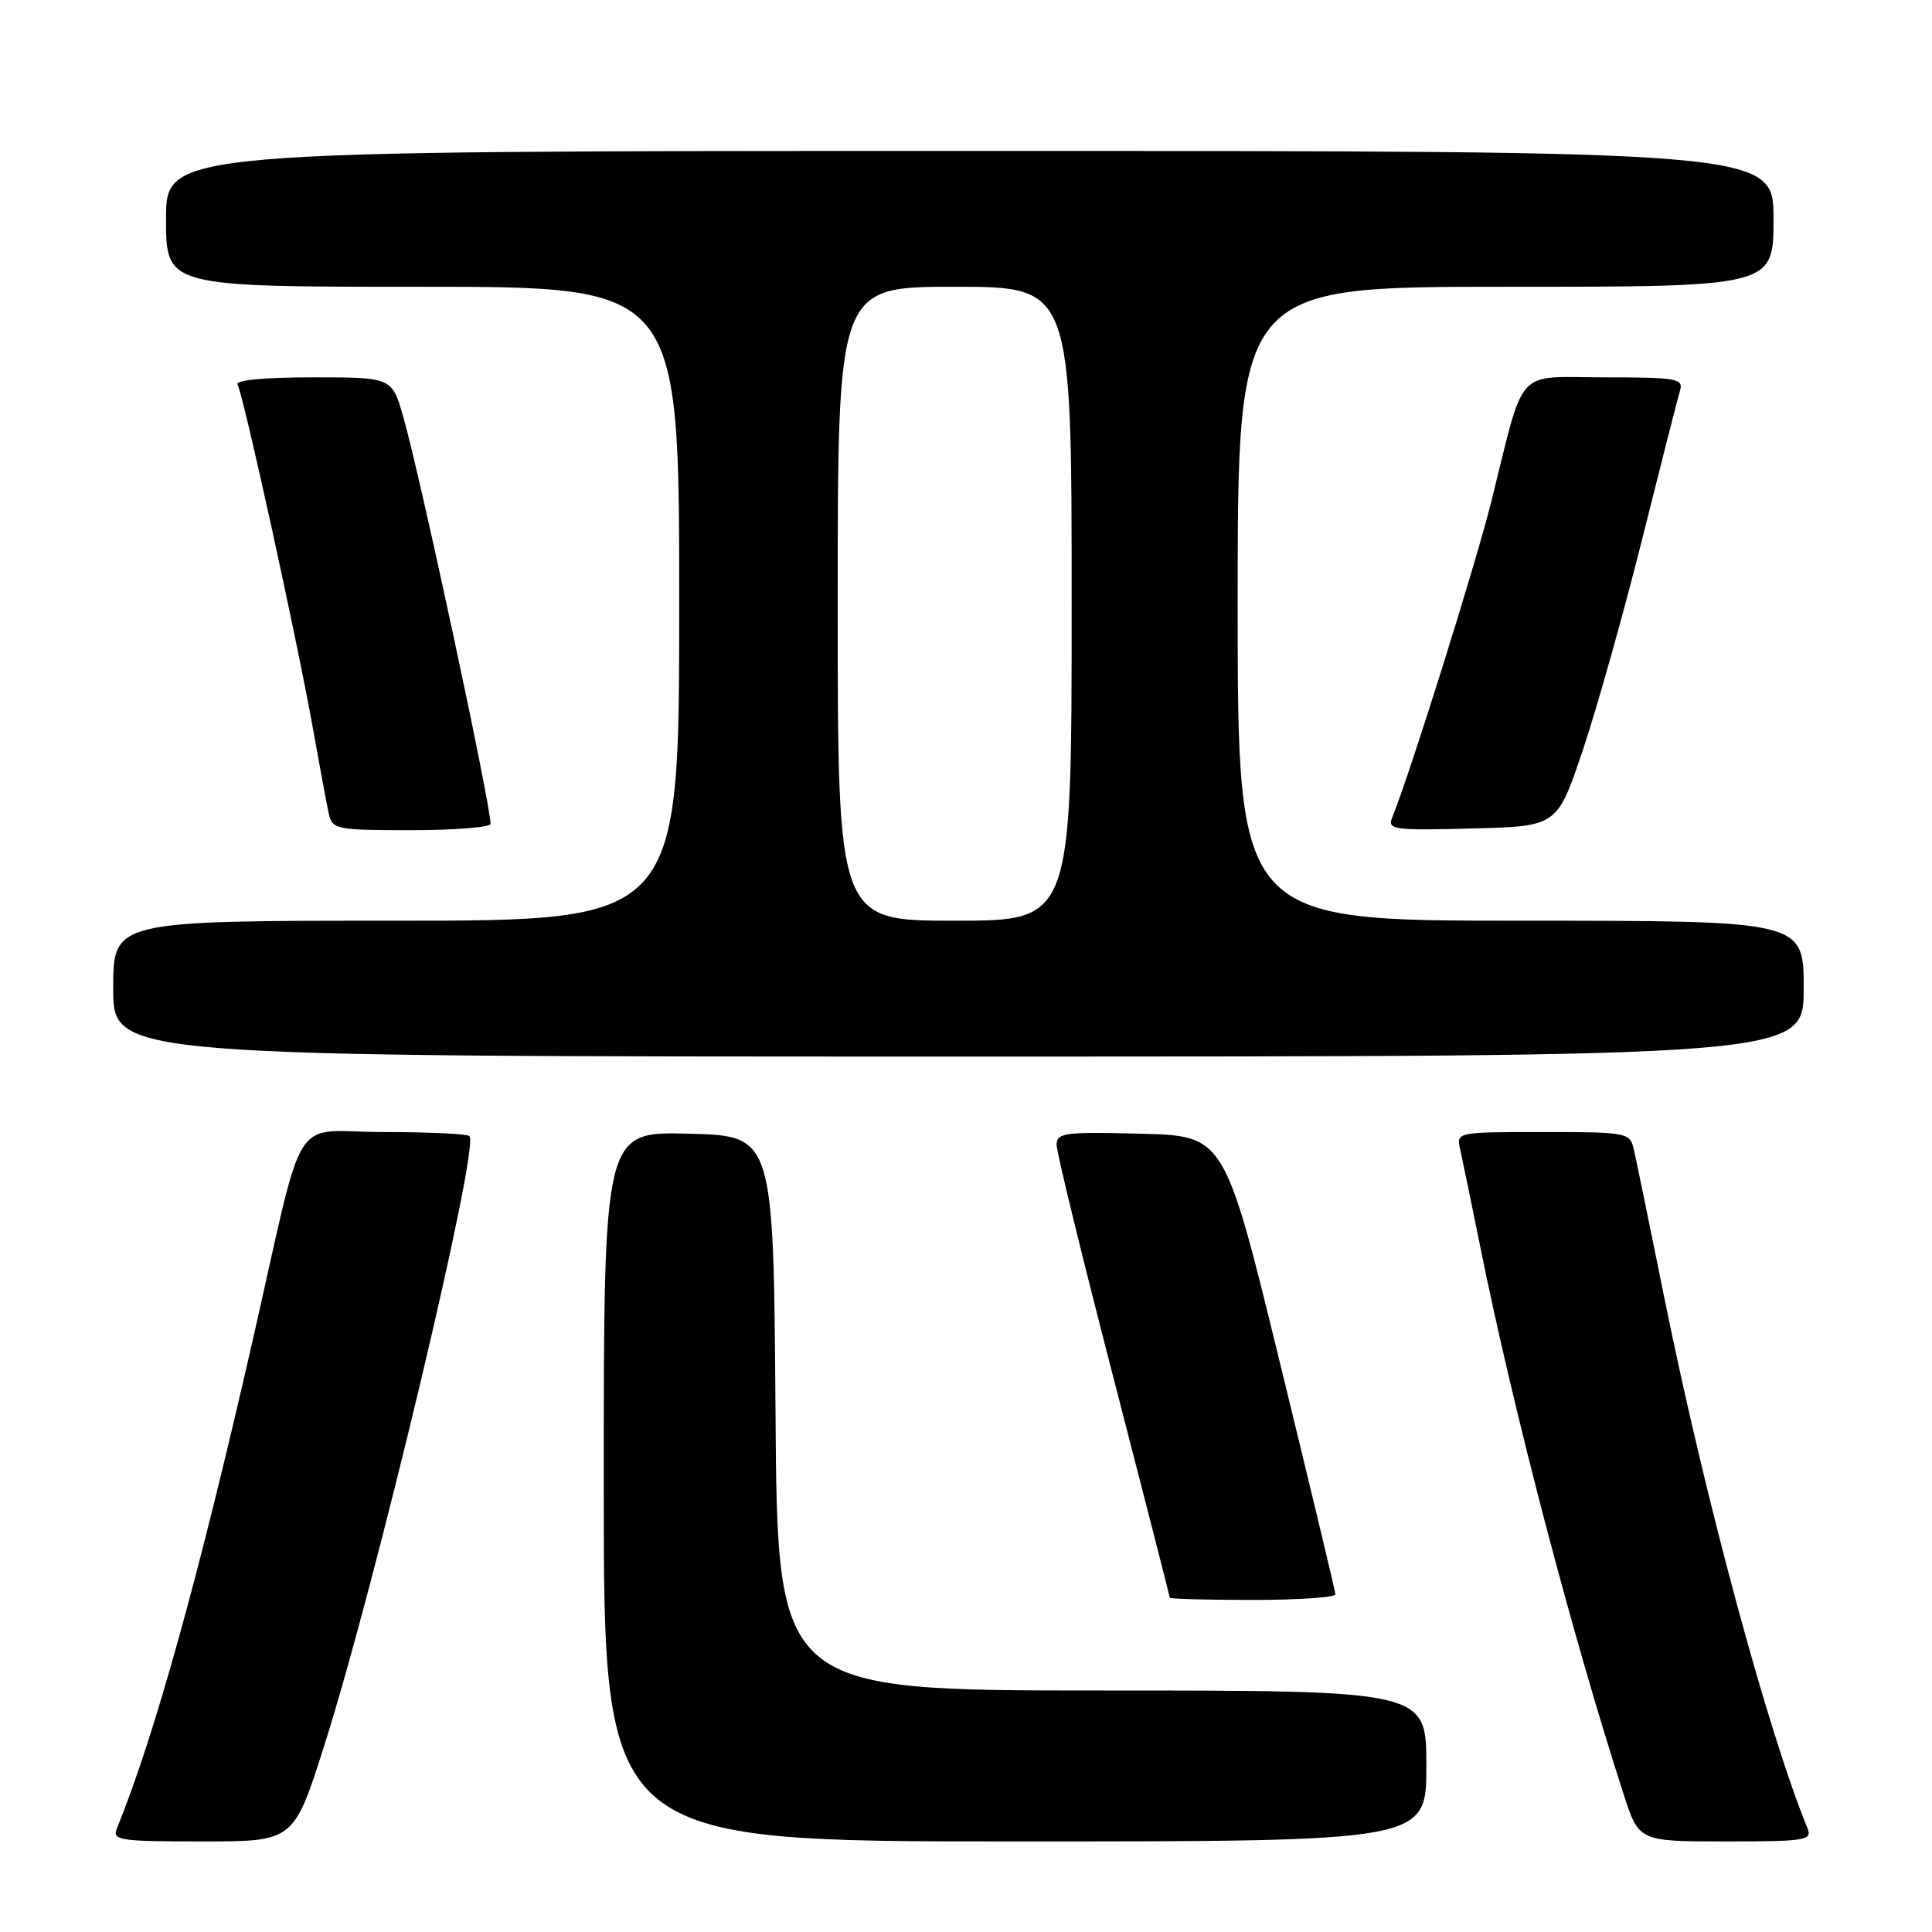<?xml version="1.0" encoding="UTF-8" standalone="no"?>
<!DOCTYPE svg PUBLIC "-//W3C//DTD SVG 1.1//EN" "http://www.w3.org/Graphics/SVG/1.1/DTD/svg11.dtd" >
<svg xmlns="http://www.w3.org/2000/svg" xmlns:xlink="http://www.w3.org/1999/xlink" version="1.1" viewBox="0 0 256 256">
 <g >
 <path fill="currentColor"
d=" M 42.98 231.25 C 49.80 209.79 63.59 151.92 62.21 150.54 C 61.91 150.24 56.81 150.00 50.87 150.00 C 38.29 150.00 40.60 146.34 33.50 177.52 C 26.41 208.65 20.42 230.20 15.50 242.25 C 14.84 243.86 15.76 244.00 26.86 244.00 C 38.93 244.00 38.93 244.00 42.98 231.25 Z  M 189.00 234.00 C 189.00 224.00 189.00 224.00 146.01 224.00 C 103.02 224.00 103.02 224.00 102.76 187.25 C 102.50 150.50 102.50 150.50 91.25 150.22 C 80.00 149.93 80.00 149.93 80.00 196.97 C 80.00 244.00 80.00 244.00 134.50 244.00 C 189.00 244.00 189.00 244.00 189.00 234.00 Z  M 239.50 242.25 C 234.20 229.27 225.90 198.48 220.54 172.00 C 218.60 162.38 216.77 153.49 216.48 152.25 C 215.98 150.08 215.57 150.00 204.46 150.00 C 193.05 150.00 192.97 150.02 193.47 152.25 C 193.75 153.49 194.93 159.22 196.10 165.00 C 200.48 186.73 208.25 216.44 215.14 237.75 C 217.16 244.00 217.16 244.00 228.69 244.00 C 239.27 244.00 240.16 243.86 239.50 242.25 Z  M 176.95 211.25 C 176.93 210.84 173.61 197.00 169.58 180.50 C 162.25 150.50 162.25 150.50 151.12 150.22 C 141.01 149.96 140.00 150.10 140.01 151.72 C 140.01 152.70 143.39 166.53 147.51 182.45 C 151.63 198.38 155.00 211.54 155.00 211.70 C 155.00 211.87 159.95 212.00 166.00 212.00 C 172.05 212.00 176.98 211.66 176.95 211.25 Z  M 239.00 131.00 C 239.00 122.00 239.00 122.00 201.50 122.00 C 164.00 122.00 164.00 122.00 164.00 80.00 C 164.00 38.00 164.00 38.00 199.50 38.00 C 235.00 38.00 235.00 38.00 235.00 29.00 C 235.00 20.00 235.00 20.00 128.50 20.00 C 22.00 20.00 22.00 20.00 22.00 29.00 C 22.00 38.00 22.00 38.00 56.00 38.00 C 90.00 38.00 90.00 38.00 90.00 80.00 C 90.00 122.00 90.00 122.00 52.50 122.00 C 15.00 122.00 15.00 122.00 15.00 131.00 C 15.00 140.00 15.00 140.00 127.00 140.00 C 239.00 140.00 239.00 140.00 239.00 131.00 Z  M 65.00 109.16 C 65.00 106.52 55.72 63.23 53.44 55.25 C 51.94 50.00 51.94 50.00 41.41 50.00 C 35.05 50.00 31.11 50.37 31.47 50.95 C 32.22 52.16 39.36 84.74 41.46 96.50 C 42.34 101.45 43.28 106.51 43.55 107.75 C 44.02 109.91 44.46 110.00 54.52 110.00 C 60.28 110.00 65.00 109.62 65.00 109.16 Z  M 209.70 99.50 C 211.55 94.00 215.10 81.40 217.58 71.50 C 220.06 61.60 222.32 52.71 222.61 51.75 C 223.09 50.16 222.17 50.00 212.64 50.00 C 200.56 50.00 202.15 48.26 197.59 66.52 C 195.46 75.01 186.83 102.53 184.49 108.28 C 183.81 109.94 184.55 110.05 195.04 109.78 C 206.32 109.50 206.32 109.50 209.70 99.50 Z  M 111.00 80.00 C 111.00 38.00 111.00 38.00 126.50 38.00 C 142.00 38.00 142.00 38.00 142.00 80.00 C 142.00 122.00 142.00 122.00 126.50 122.00 C 111.00 122.00 111.00 122.00 111.00 80.00 Z "/>
</g>
</svg>